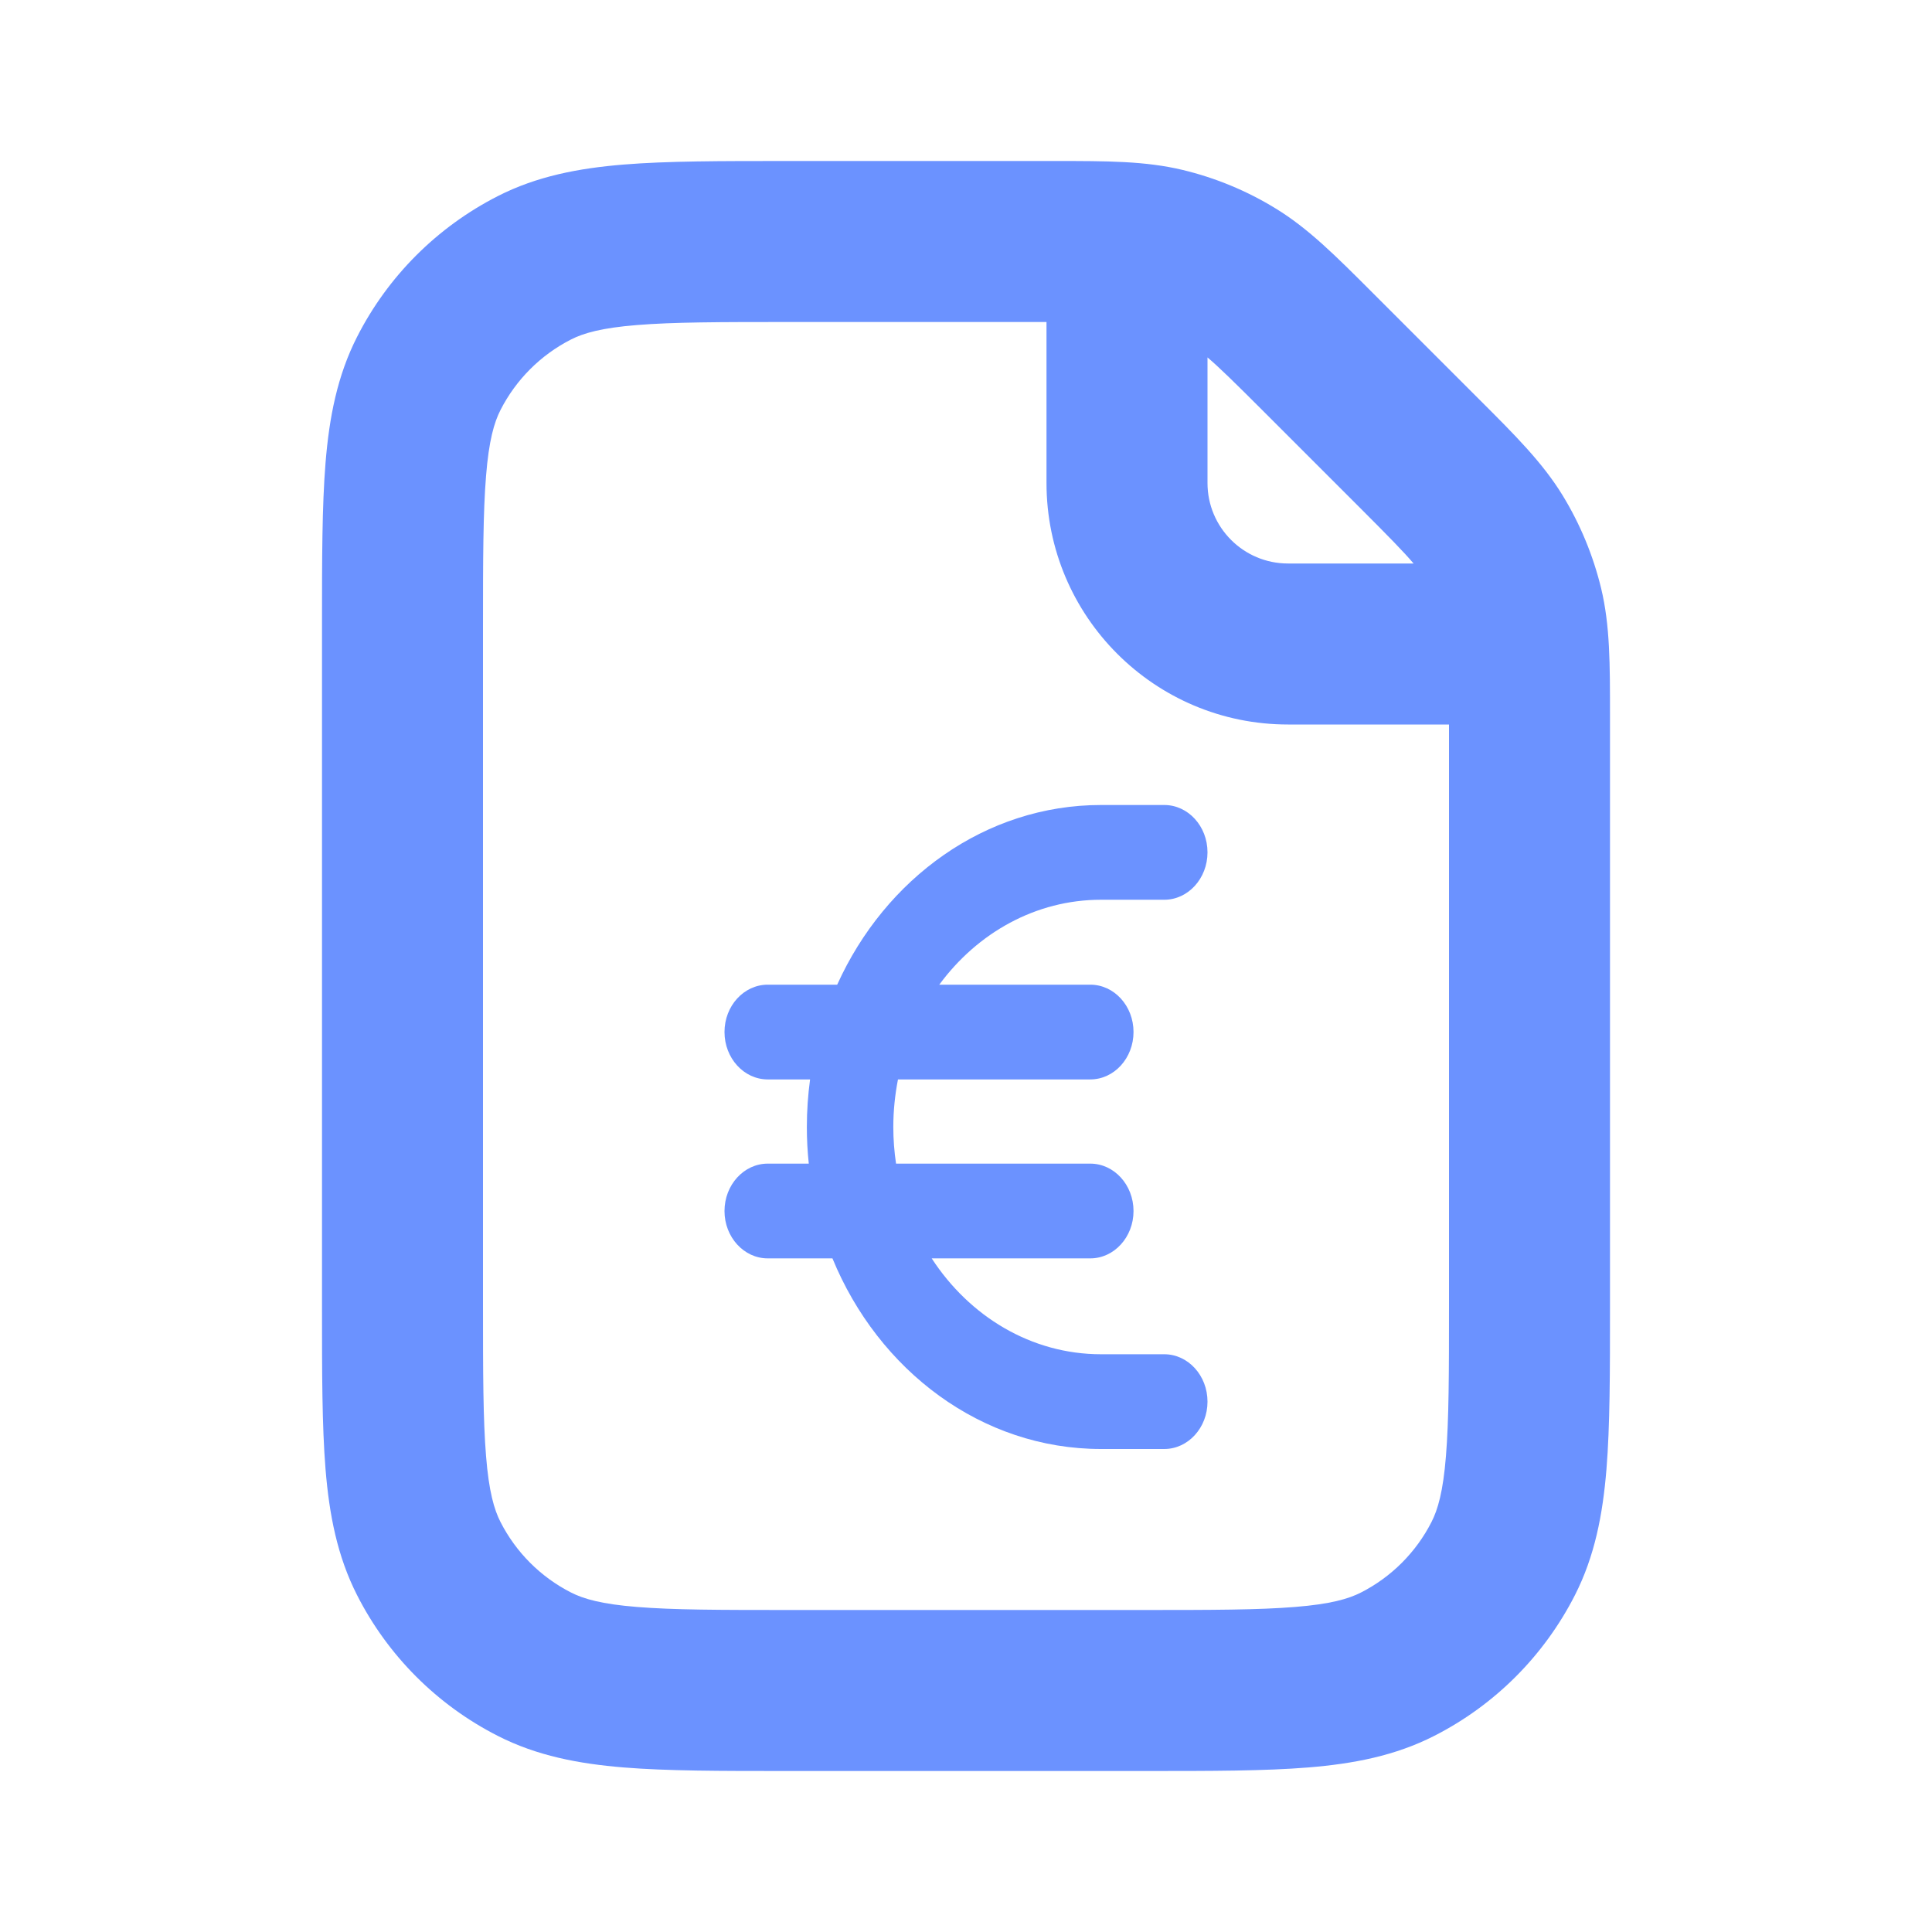 <svg width="24" height="24" viewBox="0 0 24 24" fill="none" xmlns="http://www.w3.org/2000/svg">
<path fill-rule="evenodd" clip-rule="evenodd" d="M14.691 2.111C14.228 2 13.749 2 13.114 2L9.759 2C8.954 2 8.289 2 7.748 2.044C7.186 2.09 6.669 2.189 6.184 2.436C5.431 2.82 4.819 3.431 4.436 4.184C4.189 4.669 4.09 5.186 4.044 5.748C4 6.289 4 6.954 4 7.759V16.241C4 17.046 4 17.711 4.044 18.252C4.09 18.814 4.189 19.331 4.436 19.816C4.819 20.569 5.431 21.181 6.184 21.564C6.669 21.811 7.186 21.91 7.748 21.956C8.289 22 8.954 22 9.759 22H14.241C15.046 22 15.711 22 16.252 21.956C16.814 21.91 17.331 21.811 17.816 21.564C18.569 21.181 19.18 20.569 19.564 19.816C19.811 19.331 19.91 18.814 19.956 18.252C20 17.711 20 17.046 20 16.241L20 8.886C20 8.251 20.001 7.772 19.89 7.309C19.791 6.901 19.63 6.511 19.411 6.153C19.162 5.747 18.823 5.408 18.373 4.959L17.041 3.627C16.592 3.178 16.253 2.838 15.847 2.59C15.489 2.37 15.099 2.209 14.691 2.111ZM13 4H9.8C8.943 4 8.361 4.001 7.911 4.038C7.473 4.073 7.248 4.138 7.092 4.218C6.716 4.41 6.41 4.716 6.218 5.092C6.138 5.248 6.073 5.473 6.038 5.911C6.001 6.361 6 6.943 6 7.8V16.2C6 17.057 6.001 17.639 6.038 18.089C6.073 18.527 6.138 18.752 6.218 18.908C6.41 19.284 6.716 19.59 7.092 19.782C7.248 19.862 7.473 19.927 7.911 19.962C8.361 19.999 8.943 20 9.8 20H14.2C15.057 20 15.639 19.999 16.089 19.962C16.527 19.927 16.752 19.862 16.908 19.782C17.284 19.59 17.59 19.284 17.782 18.908C17.862 18.752 17.927 18.527 17.962 18.089C17.999 17.639 18 17.057 18 16.2V9H16C14.343 9 13 7.657 13 6V4ZM17.56 7C17.44 6.858 17.248 6.662 16.887 6.301L15.699 5.113C15.338 4.752 15.142 4.56 15 4.44V6C15 6.552 15.448 7 16 7H17.56Z" fill="#6B92FF"/>
<path d="M13.677 11.177H14.463C14.759 11.177 15 10.913 15 10.588C15 10.263 14.759 10 14.463 10H13.677C12.242 10 10.997 10.911 10.4 12.232H9.537C9.241 12.232 9 12.495 9 12.82C9 13.145 9.241 13.409 9.537 13.409H10.063C10.037 13.601 10.023 13.799 10.023 14C10.023 14.154 10.031 14.306 10.047 14.455H9.537C9.241 14.455 9 14.719 9 15.044C9 15.368 9.241 15.632 9.537 15.632H10.341C10.913 17.026 12.193 18 13.677 18H14.463C14.759 18 15 17.736 15 17.412C15 17.087 14.759 16.823 14.463 16.823H13.677C12.81 16.823 12.042 16.352 11.574 15.632H13.544C13.84 15.632 14.081 15.368 14.081 15.044C14.081 14.719 13.84 14.455 13.544 14.455H11.131C11.109 14.307 11.097 14.155 11.097 14C11.097 13.797 11.118 13.599 11.155 13.409H13.544C13.84 13.409 14.081 13.145 14.081 12.82C14.081 12.495 13.84 12.232 13.544 12.232H11.668C12.141 11.589 12.866 11.177 13.677 11.177Z" fill="#6B92FF"/>
</svg>
